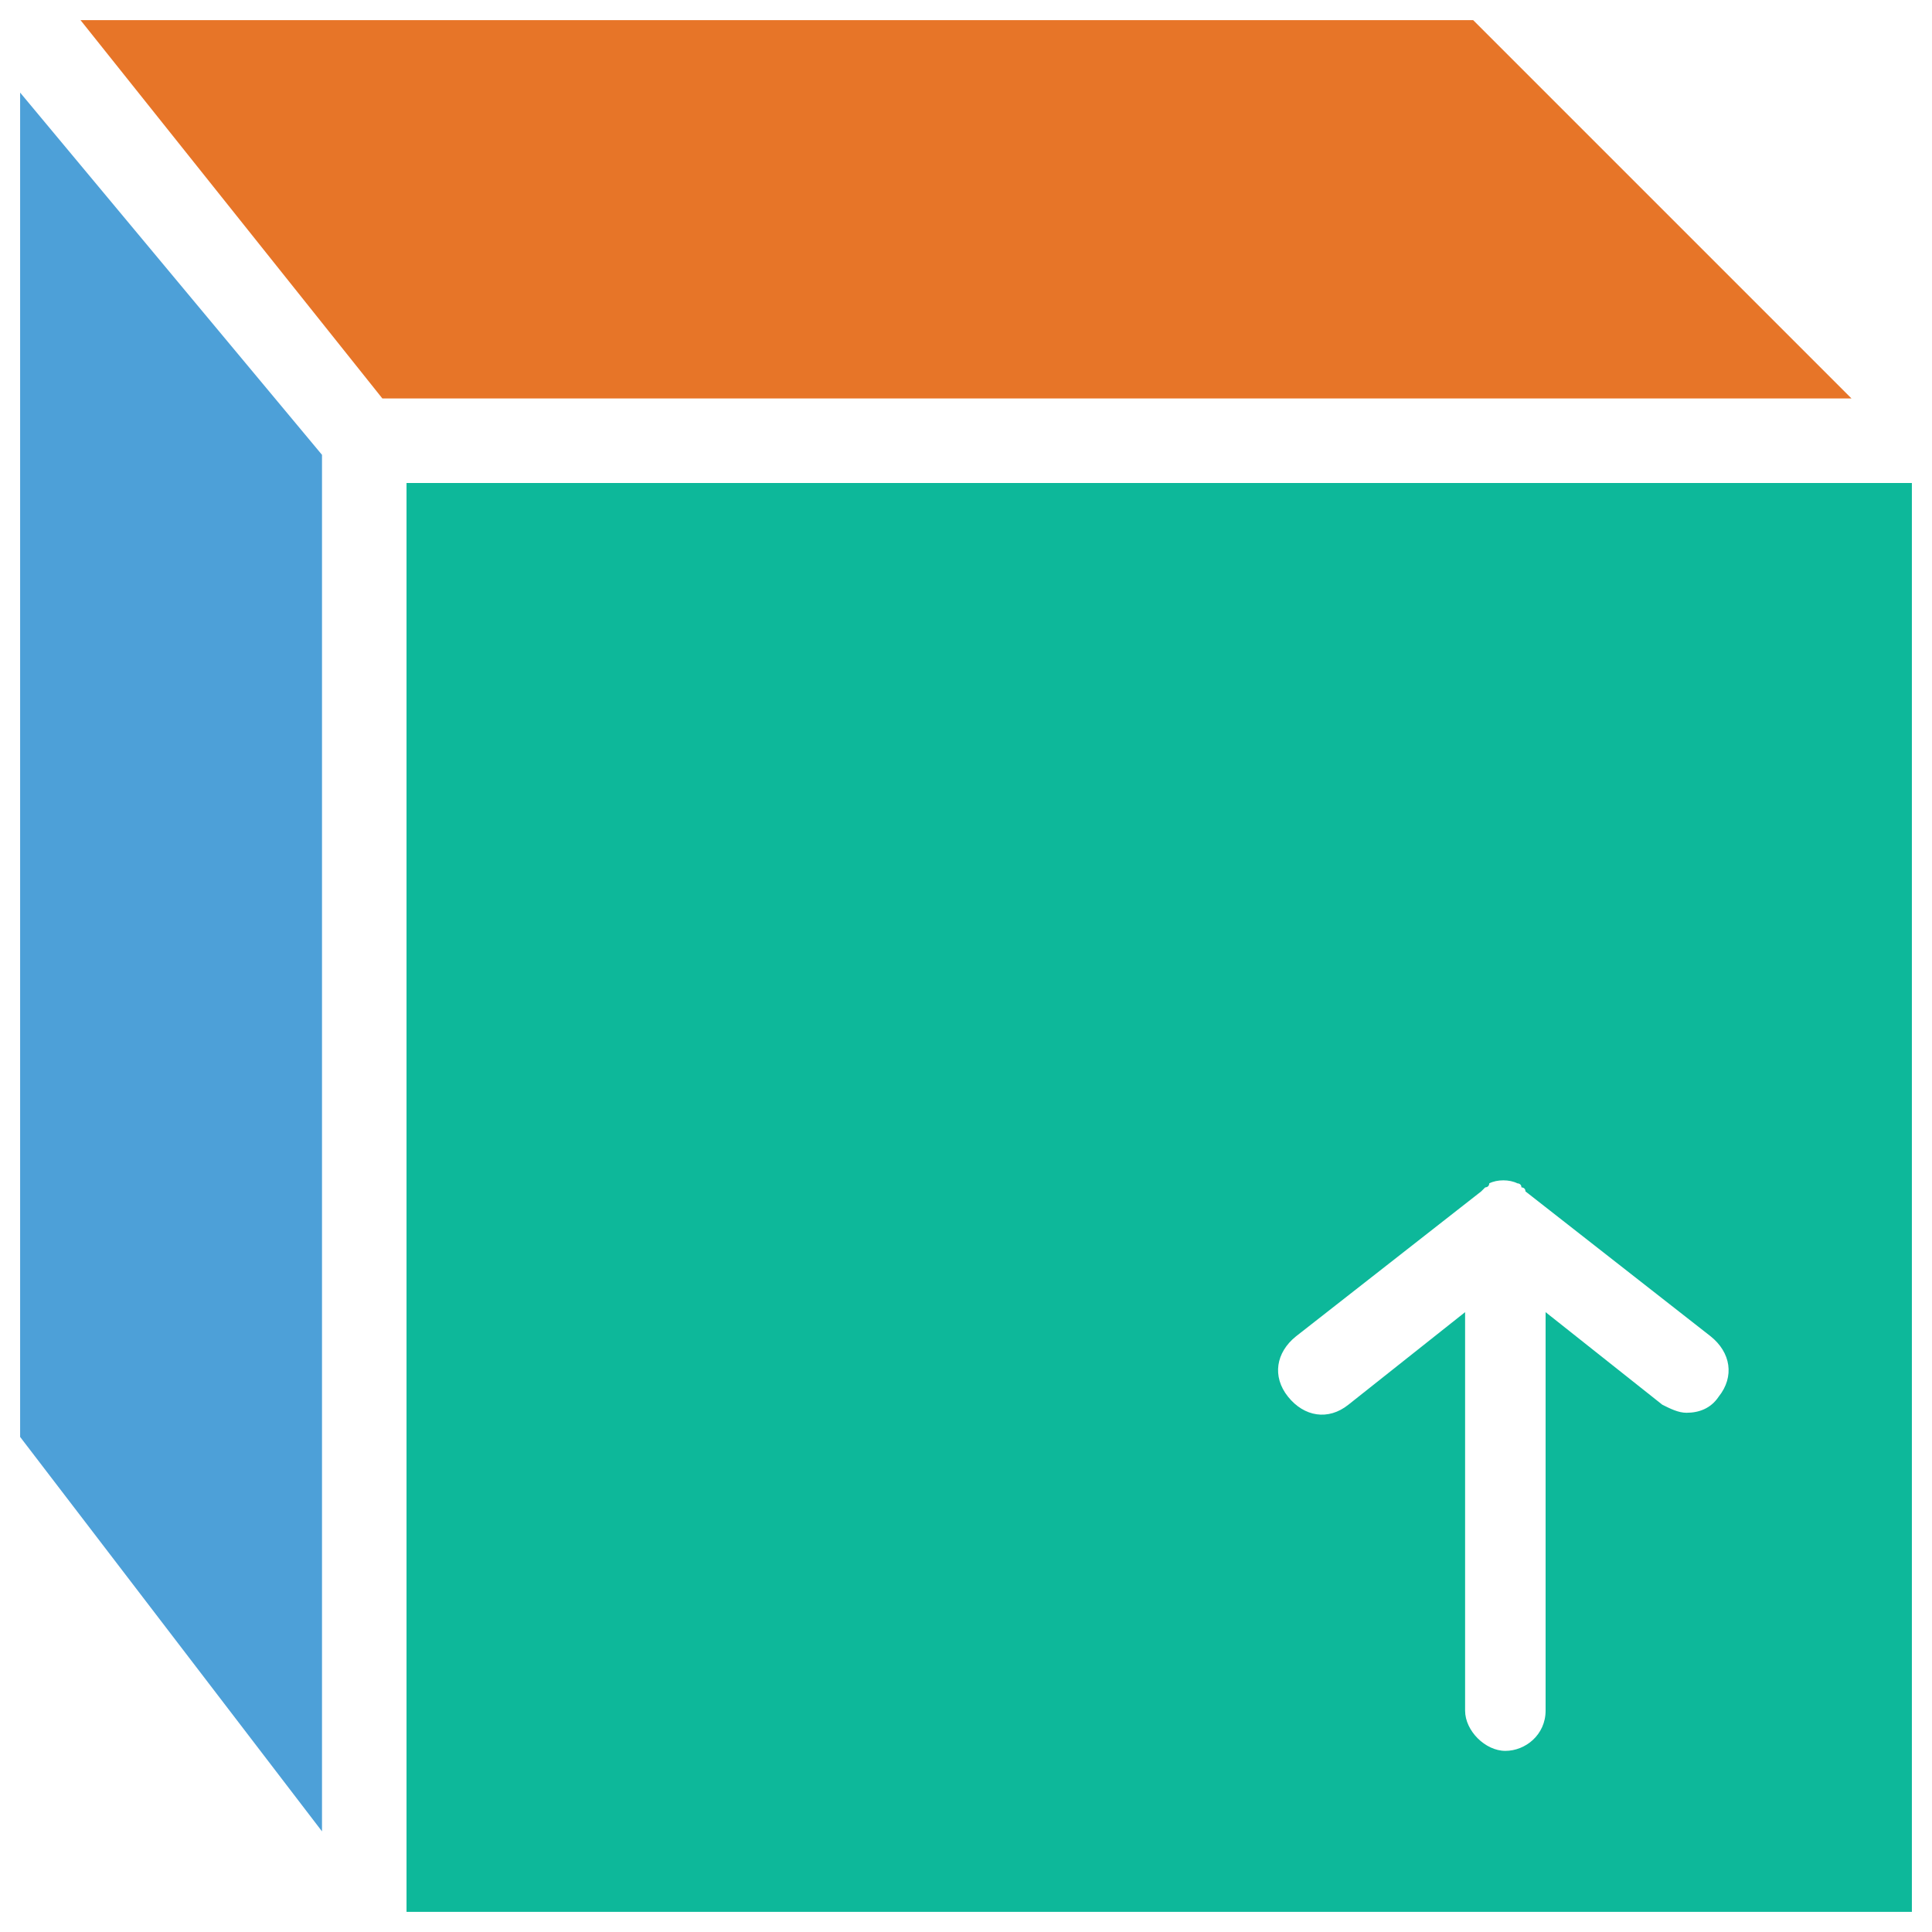 <?xml version="1.0" encoding="utf-8"?>
<!-- Generator: Adobe Illustrator 18.0.0, SVG Export Plug-In . SVG Version: 6.00 Build 0)  -->
<!DOCTYPE svg PUBLIC "-//W3C//DTD SVG 1.1//EN" "http://www.w3.org/Graphics/SVG/1.1/DTD/svg11.dtd">
<svg version="1.1" id="Layer_1" xmlns="http://www.w3.org/2000/svg" xmlns:xlink="http://www.w3.org/1999/xlink" x="0px" y="0px"
	 viewBox="0 0 48 48" enable-background="new 0 0 48 48" xml:space="preserve">
<g>
	<polygon fill="#4DA0D8" points="0.5,35.7 8,45.5 8,11.3 0.5,2.3 	"/>
	<polygon fill="#E77528" points="46,9.9 36.6,0.5 2,0.5 9.5,9.9 	"/>
	<path fill="#0DB89A" d="M47.5,12H10.1v35.5h37.4V12z M42.7,34.7c-0.2,0.3-0.5,0.4-0.8,0.4c-0.2,0-0.4-0.1-0.6-0.2l-2.9-2.3v9.9
		c0,0.6-0.5,1-1,1s-1-0.5-1-1v-9.9l-2.9,2.3c-0.5,0.4-1.1,0.3-1.5-0.2c-0.4-0.5-0.3-1.1,0.2-1.5l4.6-3.6c0,0,0.1-0.1,0.1-0.1
		c0,0,0.1,0,0.1-0.1c0.2-0.1,0.5-0.1,0.7,0c0,0,0.1,0,0.1,0.1c0,0,0.1,0,0.1,0.1l4.6,3.6C43,33.6,43.1,34.2,42.7,34.7z"/>
</g>
</svg>
